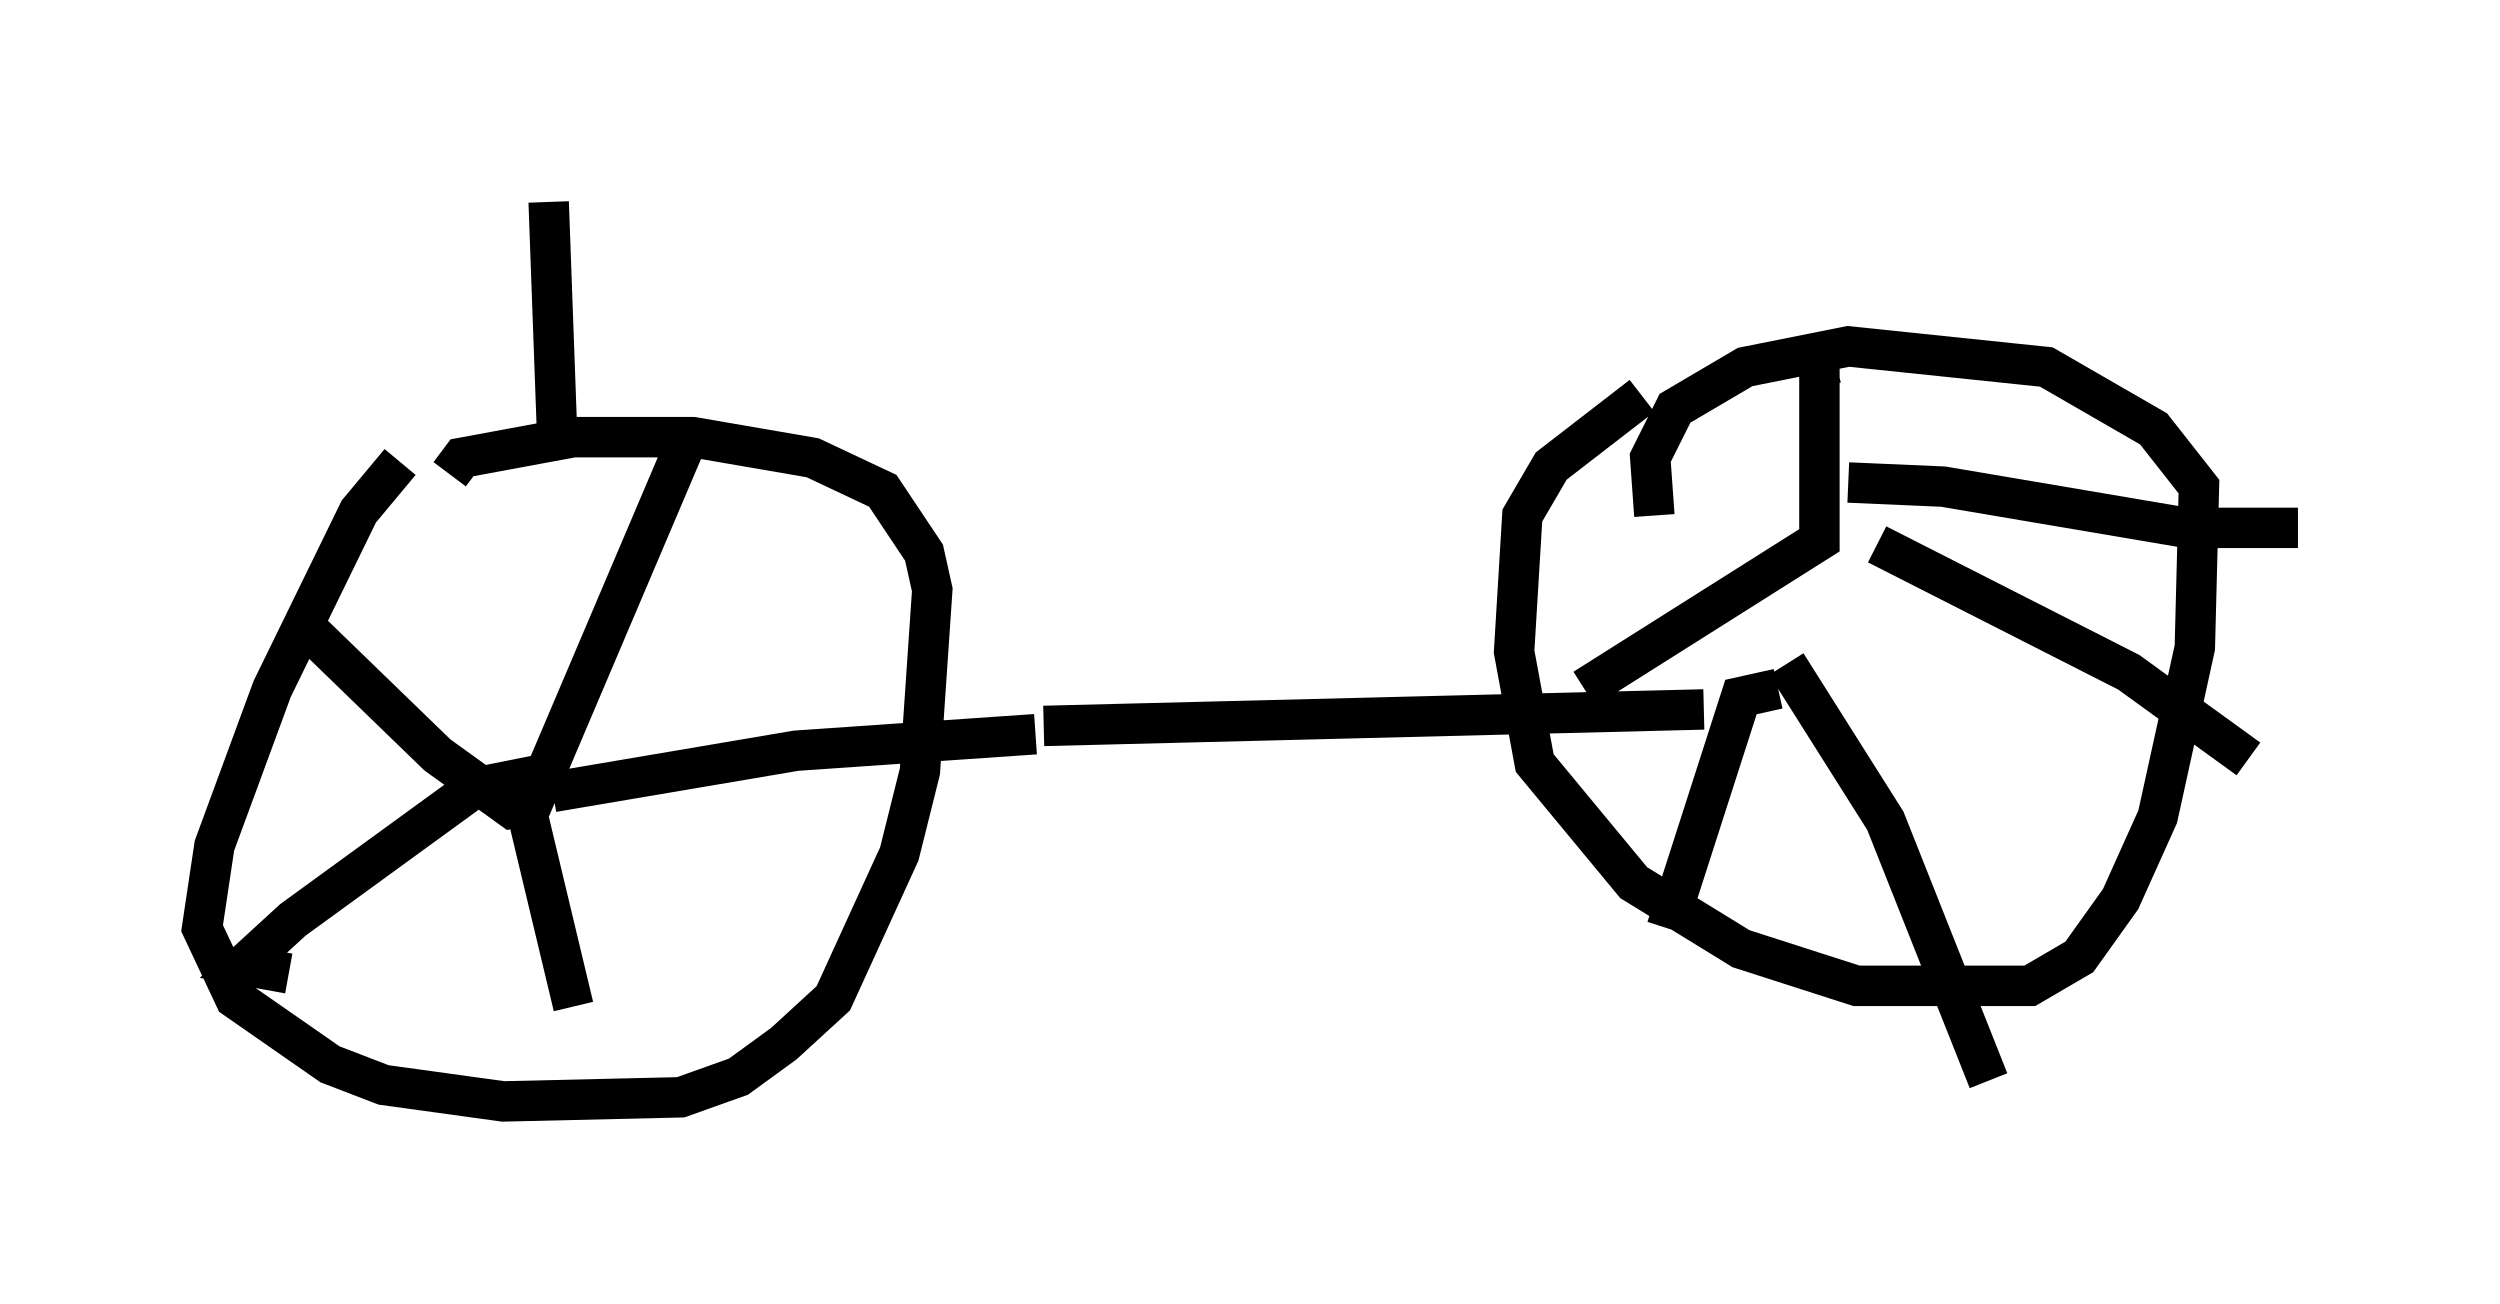 <?xml version="1.0" encoding="utf-8" ?>
<svg baseProfile="full" height="32.254" version="1.1" width="61.859" xmlns="http://www.w3.org/2000/svg" xmlns:ev="http://www.w3.org/2001/xml-events" xmlns:xlink="http://www.w3.org/1999/xlink"><defs /><rect fill="white" height="32.254" width="61.859" x="0" y="0" /><path d="M11.023, 11.227 m-1.123, 0.204 l-1.021, 1.225 -2.144, 4.39 l-1.429, 3.879 -0.306, 2.042 l0.817, 1.735 2.348, 1.633 l1.327, 0.51 2.96, 0.408 l4.39, -0.102 1.429, -0.51 l1.123, -0.817 1.225, -1.123 l1.633, -3.573 0.51, -2.042 l0.306, -4.492 -0.204, -0.919 l-1.021, -1.531 -1.735, -0.817 l-2.96, -0.51 -2.96, 0.0 l-2.756, 0.51 -0.306, 0.408 m-3.573, 3.777 l3.267, 3.165 1.838, 1.327 l0.51, -0.102 3.777, -8.881 l0.204, 0.102 m-3.471, 8.473 l6.023, -1.021 5.921, -0.408 m-12.556, 2.042 l1.123, 4.696 m-0.919, -5.717 l-1.531, 0.306 -4.492, 3.267 l-1.225, 1.123 1.123, 0.204 m33.484, -14.292 l-2.246, 1.735 -0.715, 1.225 l-0.204, 3.369 0.51, 2.756 l2.45, 2.96 2.654, 1.633 l2.858, 0.919 4.288, 0.0 l1.225, -0.715 1.021, -1.429 l0.919, -2.042 0.919, -4.185 l0.102, -3.981 -1.123, -1.429 l-2.654, -1.531 -4.9, -0.51 l-2.552, 0.51 -1.735, 1.021 l-0.613, 1.225 0.102, 1.429 m-1.735, 4.288 l5.819, -3.675 0.0, -4.288 l0.408, -0.102 m0.306, 2.96 l2.348, 0.102 6.023, 1.021 l2.756, 0.0 m-10.413, 0.408 l6.227, 3.165 2.96, 2.144 m-11.433, -2.348 l2.45, 3.879 2.552, 6.431 m-5.206, -9.698 l-0.919, 0.204 -1.838, 5.717 m-15.415, -5.002 l16.334, -0.408 m-28.379, -6.942 l-0.204, -5.615 " fill="none" stroke="black" stroke-width="1" /></svg>